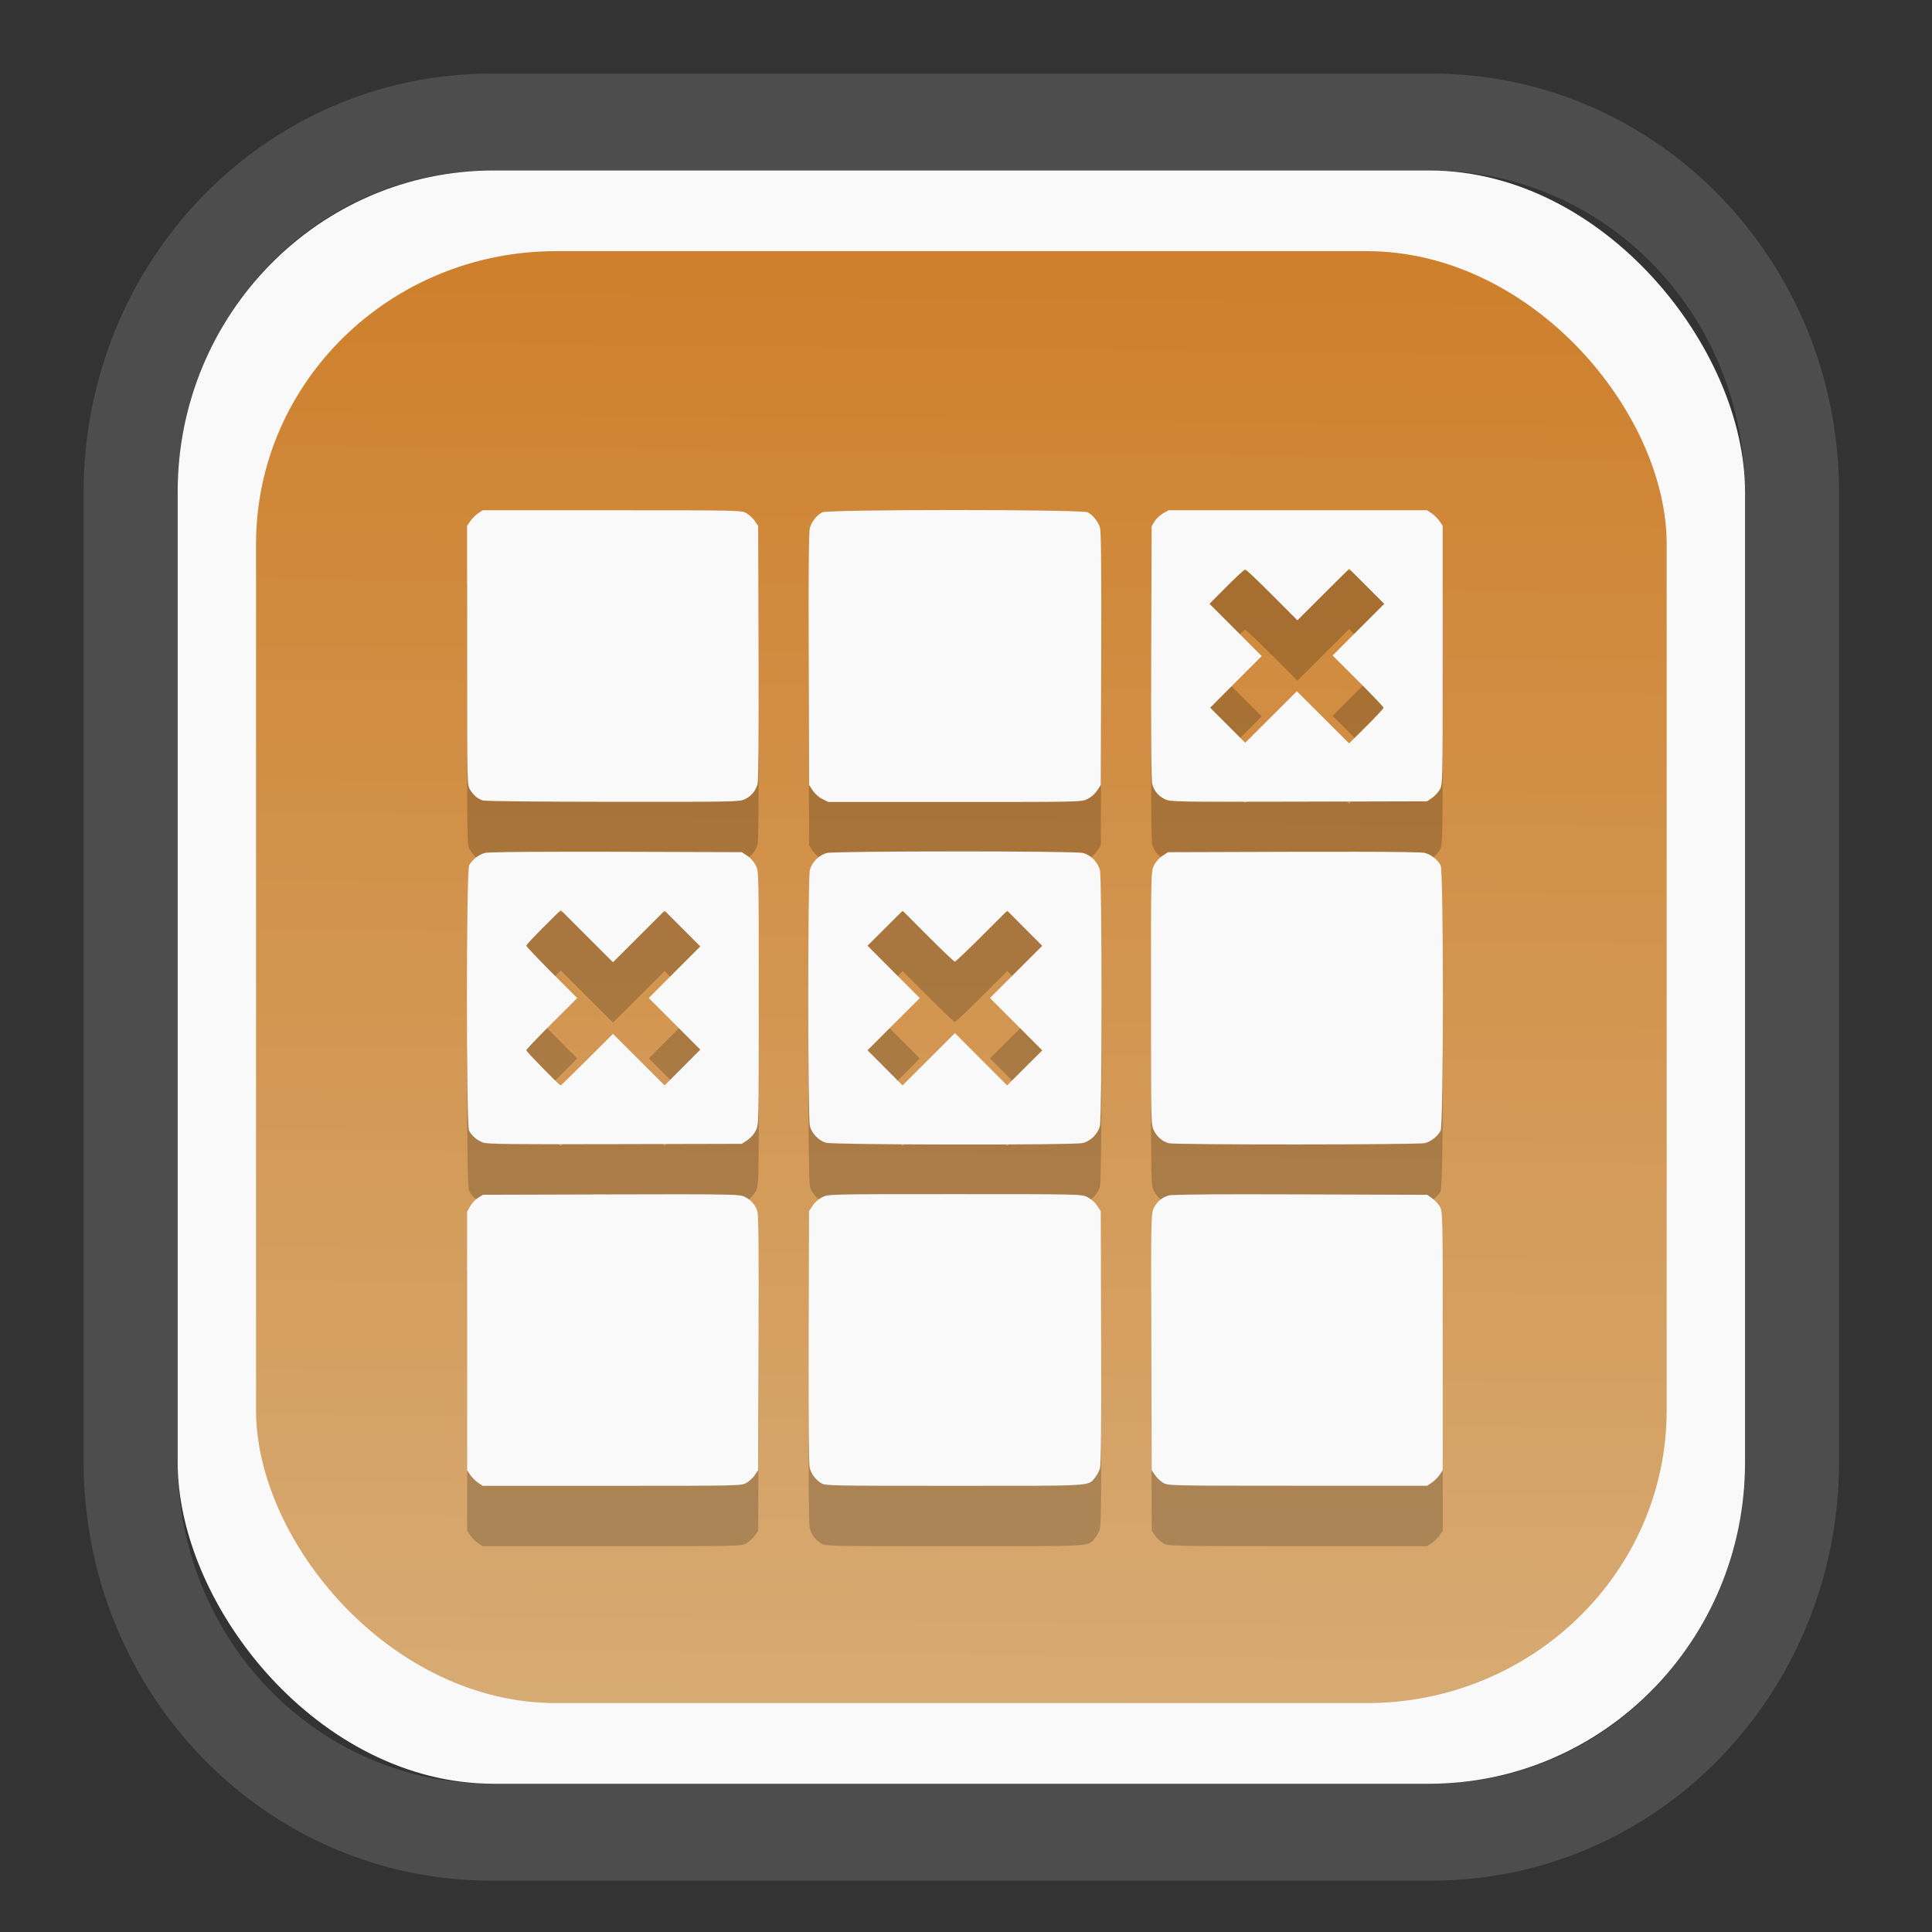 <?xml version="1.0" encoding="UTF-8" standalone="no"?>
<svg
   width="64"
   height="64"
   version="1.1"
   id="svg73"
   sodipodi:docname="org.suyu_emu.suyu.svg"
   inkscape:version="1.3.2 (091e20ef0f, 2023-11-25)"
   xmlns:inkscape="http://www.inkscape.org/namespaces/inkscape"
   xmlns:sodipodi="http://sodipodi.sourceforge.net/DTD/sodipodi-0.dtd"
   xmlns:xlink="http://www.w3.org/1999/xlink"
   xmlns="http://www.w3.org/2000/svg"
   xmlns:svg="http://www.w3.org/2000/svg"
   xmlns:rdf="http://www.w3.org/1999/02/22-rdf-syntax-ns#"
   xmlns:cc="http://creativecommons.org/ns#"
   xmlns:dc="http://purl.org/dc/elements/1.1/">
  <rect width="100%" height="100%" fill="#333333" stroke="none"/>
  <sodipodi:namedview
     pagecolor="#f5f7fa"
     bordercolor="#666666"
     borderopacity="1"
     objecttolerance="10"
     gridtolerance="10"
     guidetolerance="10"
     inkscape:pageopacity="0"
     inkscape:pageshadow="2"
     inkscape:window-width="1377"
     inkscape:window-height="886"
     id="namedview75"
     showgrid="false"
     inkscape:zoom="6.2890624"
     inkscape:cx="30.529193"
     inkscape:cy="48.417392"
     inkscape:window-x="55"
     inkscape:window-y="98"
     inkscape:window-maximized="0"
     inkscape:current-layer="g877"
     inkscape:document-rotation="0"
     inkscape:pagecheckerboard="0"
     inkscape:showpageshadow="2"
     inkscape:deskcolor="#d1d1d1" />
  <defs
     id="defs29">
    <linearGradient
       id="linearGradient5"
       inkscape:collect="always">
      <stop
         style="stop-color:#ce802c;stop-opacity:1;"
         offset="0"
         id="stop5" />
      <stop
         style="stop-color:#d7ab74;stop-opacity:1;"
         offset="1"
         id="stop6" />
    </linearGradient>
    <inkscape:path-effect
       effect="powerclip"
       id="path-effect1980"
       is_visible="true"
       lpeversion="1"
       inverse="true"
       flatten="false"
       hide_clip="false"
       message="Use fill-rule evenodd on &lt;b&gt;fill and stroke&lt;/b&gt; dialog if no flatten result after convert clip to paths." />
    <clipPath
       clipPathUnits="userSpaceOnUse"
       id="clipPath1976">
      <rect
         x="9.678"
         y="9.925"
         width="43.343"
         height="44.613"
         rx="8.669"
         ry="8.923"
         fill="url(#linearGradient862)"
         stroke-width="2.968"
         id="rect1978"
         style="display:none;fill:#333333;fill-opacity:1"
         d="m 18.347,9.925 h 26.005 c 4.803,0 8.669,3.98 8.669,8.923 v 26.767 c 0,4.943 -3.866,8.923 -8.669,8.923 h -26.005 c -4.803,0 -8.669,-3.98 -8.669,-8.923 V 18.848 c 0,-4.943 3.866,-8.923 8.669,-8.923 z" />
      <path
         id="lpe_path-effect1980"
         style="fill:#333333;fill-opacity:1"
         class="powerclip"
         d="M 2.076,2.246 H 60.624 V 62.217 H 2.076 Z M 18.347,9.925 c -4.803,0 -8.669,3.98 -8.669,8.923 v 26.767 c 0,4.943 3.866,8.923 8.669,8.923 h 26.005 c 4.803,0 8.669,-3.98 8.669,-8.923 V 18.848 c 0,-4.943 -3.866,-8.923 -8.669,-8.923 z" />
    </clipPath>
    <linearGradient
       inkscape:collect="always"
       xlink:href="#linearGradient5"
       id="linearGradient6"
       x1="33.786"
       y1="12.971"
       x2="33.376"
       y2="52.289"
       gradientUnits="userSpaceOnUse"
       gradientTransform="matrix(1.1,0,0,1.1,-3.185,-3.234)" />
    <linearGradient
       id="d"
       y1="1050.34"
       y2="1038.36"
       gradientUnits="userSpaceOnUse"
       x2="0"
       gradientTransform="matrix(-2.577,0,0,2.581,52,-2661.74)">
      <stop
         stop-color="#c61423"
         id="stop7" />
      <stop
         offset="1"
         stop-color="#dc2b41"
         id="stop8" />
    </linearGradient>
    <linearGradient
       xlink:href="#linearGradient4144"
       id="linearGradient4150"
       x1="14.023"
       y1="8.129"
       x2="27.879"
       y2="34.944"
       gradientUnits="userSpaceOnUse"
       gradientTransform="matrix(0.909,0,0,0.909,10.412,11.299)" />
    <linearGradient
       id="linearGradient4144">
      <stop
         style="stop-color:#ffffff;stop-opacity:1;"
         offset="0"
         id="stop1" />
      <stop
         style="stop-color:#eea9a9;stop-opacity:1"
         offset="1"
         id="stop2" />
    </linearGradient>
  </defs>
  <g
     id="g877"
     transform="matrix(1.1,0,0,1.1,-3.185,-3.207)">
    <path
       d="m 18.347,7.246 c -6.244,0 -11.271,5.174 -11.271,11.602 v 26.767 c 0,6.427 5.027,11.602 11.271,11.602 h 26.005 c 6.244,0 11.271,-5.174 11.271,-11.602 V 18.848 c 0,-6.427 -5.027,-11.602 -11.271,-11.602 z"
       fill="url(#linearGradient910)"
       stroke-width="3.324"
       id="path33"
       style="fill:#4d4d4d;fill-opacity:1"
       clip-path="url(#clipPath1976)"
       inkscape:path-effect="#path-effect1980"
       inkscape:original-d="m 18.347203,7.2464043 c -6.244452,0 -11.2714308,5.1741617 -11.2714308,11.6016437 v 26.767119 c 0,6.427394 5.0268918,11.601644 11.2714308,11.601644 h 26.005262 c 6.244452,0 11.271431,-5.174161 11.271431,-11.601644 V 18.848048 c 0,-6.427393 -5.026893,-11.6016437 -11.271431,-11.6016437 z"
       transform="matrix(1.089,0,0,1.089,-2.294,-2.759)" />
    <rect
       x="8.246"
       y="8.049"
       width="47.201"
       height="48.584"
       rx="9.512"
       ry="9.678"
       fill="url(#linearGradient862)"
       stroke-width="3.232"
       id="rect35-7"
       style="opacity:1;fill:#f9f9f9;fill-opacity:1" />
    <rect
       x="10.606"
       y="10.479"
       width="42.481"
       height="43.725"
       rx="9.034"
       ry="8.82"
       fill="url(#linearGradient862)"
       stroke-width="2.909"
       id="rect35-7-3"
       style="fill:url(#linearGradient6)" />
    <path
       id="path18-7"
       style="fill:#000000;stroke-width:0.041;opacity:0.2"
       d="m 31.652,20.093 c -1.954,0 -3.907,0.023 -3.995,0.069 -0.165,0.085 -0.324,0.287 -0.375,0.476 -0.029,0.108 -0.041,1.406 -0.033,3.948 l 0.012,3.787 0.111,0.168 c 0.065,0.098 0.185,0.204 0.291,0.256 l 0.178,0.088 h 3.81 c 3.797,3.4e-5 3.81,-1.16e-4 3.991,-0.088 0.109,-0.053 0.226,-0.155 0.293,-0.256 l 0.111,-0.168 0.012,-3.787 c 0.008,-2.542 -0.004,-3.84 -0.033,-3.948 -0.051,-0.189 -0.21,-0.391 -0.375,-0.476 -0.088,-0.046 -2.042,-0.069 -3.995,-0.069 z m -14.221,0.007 -0.14,0.095 c -0.077,0.052 -0.183,0.158 -0.234,0.234 l -0.095,0.14 0.001,3.899 c 1.53e-4,3.873 -5.4e-4,3.9 0.085,4.04 0.108,0.178 0.233,0.283 0.391,0.332 0.072,0.022 1.726,0.039 3.915,0.04 3.606,0.003 3.8,-3.54e-4 3.961,-0.073 0.197,-0.09 0.332,-0.246 0.393,-0.456 0.029,-0.101 0.04,-1.387 0.032,-3.965 l -0.013,-3.816 -0.104,-0.15 c -0.057,-0.083 -0.17,-0.188 -0.253,-0.234 -0.15,-0.084 -0.195,-0.086 -4.046,-0.086 z m 20.656,0 -0.164,0.092 c -0.09,0.05 -0.204,0.158 -0.255,0.239 l -0.091,0.147 -0.013,3.811 c -0.009,2.576 0.002,3.861 0.032,3.962 0.061,0.21 0.195,0.366 0.393,0.456 0.162,0.074 0.34,0.077 4.026,0.068 l 3.857,-0.01 0.15,-0.104 c 0.083,-0.057 0.188,-0.17 0.234,-0.253 0.084,-0.15 0.086,-0.195 0.086,-4.046 v -3.893 l -0.095,-0.14 c -0.052,-0.077 -0.158,-0.183 -0.234,-0.234 l -0.14,-0.095 h -3.893 z m 5.438,1.762 0.528,0.528 0.528,0.528 -0.777,0.778 -0.777,0.778 0.767,0.765 c 0.422,0.421 0.767,0.785 0.767,0.808 0,0.023 -0.234,0.275 -0.519,0.559 l -0.518,0.516 -0.787,-0.787 -0.787,-0.785 -0.778,0.777 -0.777,0.775 -0.528,-0.528 -0.528,-0.528 0.775,-0.777 0.777,-0.778 -0.785,-0.787 -0.787,-0.787 0.516,-0.518 c 0.284,-0.285 0.536,-0.519 0.559,-0.519 0.023,0 0.387,0.345 0.808,0.767 l 0.765,0.767 0.778,-0.777 z m -11.872,8.513 c -1.863,0 -3.726,0.015 -3.853,0.047 -0.237,0.06 -0.455,0.277 -0.515,0.515 -0.064,0.255 -0.063,7.452 0.001,7.707 0.056,0.221 0.26,0.435 0.48,0.503 0.217,0.067 7.475,0.077 7.739,0.01 0.237,-0.06 0.455,-0.277 0.515,-0.515 0.064,-0.254 0.064,-7.452 0,-7.706 -0.06,-0.237 -0.277,-0.455 -0.515,-0.515 -0.127,-0.032 -1.99,-0.047 -3.853,-0.047 z m -11.878,0.01 c -1.442,0.001 -2.193,0.013 -2.274,0.035 -0.189,0.051 -0.391,0.21 -0.476,0.375 -0.089,0.172 -0.092,7.815 -0.003,7.986 0.084,0.162 0.242,0.297 0.424,0.362 0.132,0.047 0.817,0.055 3.975,0.047 l 3.814,-0.009 0.168,-0.111 c 0.101,-0.067 0.203,-0.184 0.256,-0.293 0.088,-0.181 0.088,-0.194 0.088,-3.988 0,-3.794 -1.2e-4,-3.807 -0.088,-3.988 -0.053,-0.109 -0.155,-0.226 -0.256,-0.293 l -0.168,-0.111 -3.787,-0.012 c -0.635,-0.002 -1.193,-0.002 -1.674,-0.001 z m 23.756,0 c -0.481,-3.87e-4 -1.039,-4.44e-4 -1.674,0.001 l -3.787,0.012 -0.168,0.111 c -0.101,0.067 -0.203,0.184 -0.256,0.293 -0.088,0.181 -0.088,0.194 -0.088,3.988 0,3.774 6.02e-4,3.808 0.086,3.985 0.091,0.187 0.254,0.33 0.443,0.387 0.171,0.052 7.539,0.049 7.725,-0.003 0.184,-0.051 0.385,-0.212 0.469,-0.374 0.091,-0.176 0.091,-7.814 0,-7.991 -0.085,-0.165 -0.287,-0.324 -0.476,-0.375 -0.081,-0.022 -0.831,-0.033 -2.274,-0.035 z m -23.749,1.755 0.787,0.787 0.787,0.785 0.778,-0.777 0.778,-0.777 0.536,0.539 0.538,0.539 -0.777,0.777 -0.775,0.777 0.777,0.777 0.775,0.777 -0.538,0.539 -0.536,0.539 -0.778,-0.777 -0.778,-0.777 -0.777,0.777 c -0.428,0.427 -0.787,0.777 -0.798,0.777 -0.04,0 -1.036,-1.018 -1.036,-1.059 0,-0.023 0.345,-0.386 0.767,-0.807 l 0.767,-0.765 -0.767,-0.768 c -0.422,-0.422 -0.767,-0.787 -0.767,-0.81 0,-0.023 0.234,-0.274 0.519,-0.558 z m 13.447,0.019 0.526,0.529 0.528,0.529 -0.787,0.787 -0.787,0.785 0.787,0.788 0.788,0.79 -0.529,0.526 -0.529,0.528 -0.787,-0.787 -0.785,-0.787 -0.788,0.787 -0.79,0.788 -0.526,-0.529 -0.528,-0.529 0.787,-0.787 0.787,-0.785 -0.787,-0.788 -0.788,-0.79 0.529,-0.526 0.529,-0.528 0.765,0.767 c 0.421,0.422 0.784,0.767 0.807,0.767 0.023,0 0.388,-0.346 0.81,-0.768 z m -1.576,8.537 c -3.794,0 -3.807,1.19e-4 -3.988,0.088 -0.109,0.053 -0.226,0.155 -0.293,0.256 l -0.111,0.168 -0.012,3.787 c -0.007,2.489 0.004,3.84 0.032,3.944 0.051,0.191 0.178,0.358 0.349,0.463 0.123,0.075 0.281,0.078 4.014,0.078 4.262,1.71e-4 4.008,0.015 4.23,-0.249 0.059,-0.07 0.126,-0.199 0.15,-0.288 0.029,-0.108 0.041,-1.406 0.033,-3.948 l -0.012,-3.787 -0.111,-0.168 c -0.067,-0.101 -0.184,-0.203 -0.293,-0.256 -0.181,-0.088 -0.194,-0.088 -3.988,-0.088 z m -8.327,0.004 c -0.524,-7e-6 -1.194,0.002 -2.052,0.004 l -3.833,0.011 -0.147,0.091 c -0.081,0.05 -0.188,0.165 -0.239,0.255 l -0.092,0.164 v 3.893 3.893 l 0.095,0.14 c 0.052,0.077 0.158,0.183 0.234,0.234 l 0.14,0.095 h 3.893 c 3.851,0 3.896,-0.002 4.046,-0.086 0.083,-0.047 0.197,-0.152 0.253,-0.234 l 0.104,-0.15 0.013,-3.816 c 0.009,-2.638 -0.002,-3.863 -0.033,-3.969 -0.062,-0.215 -0.222,-0.388 -0.427,-0.466 -0.118,-0.045 -0.381,-0.059 -1.955,-0.059 z m 17.013,0 c -1.462,6.03e-4 -2.171,0.013 -2.251,0.036 -0.215,0.062 -0.388,0.222 -0.466,0.427 -0.059,0.157 -0.065,0.574 -0.055,4.01 l 0.012,3.837 0.102,0.148 c 0.056,0.082 0.168,0.188 0.249,0.234 0.144,0.084 0.193,0.085 4.046,0.086 l 3.899,0.001 0.14,-0.095 c 0.077,-0.052 0.183,-0.158 0.234,-0.234 l 0.095,-0.14 v -3.893 c 0,-3.851 -0.002,-3.896 -0.086,-4.046 -0.047,-0.083 -0.152,-0.197 -0.234,-0.253 l -0.15,-0.104 -3.816,-0.013 c -0.66,-0.002 -1.231,-0.003 -1.719,-0.003 z" />
    <path
       id="path18"
       style="fill:#f9f9f9;stroke-width:0.041"
       d="m 31.652,18.275 c -1.954,0 -3.907,0.023 -3.995,0.069 -0.165,0.085 -0.324,0.287 -0.375,0.476 -0.029,0.108 -0.041,1.406 -0.033,3.948 l 0.012,3.787 0.111,0.168 c 0.065,0.098 0.185,0.204 0.291,0.256 l 0.178,0.088 h 3.81 c 3.797,3.4e-5 3.81,-1.16e-4 3.991,-0.088 0.109,-0.053 0.226,-0.155 0.293,-0.256 l 0.111,-0.168 0.012,-3.787 c 0.008,-2.542 -0.004,-3.84 -0.033,-3.948 -0.051,-0.189 -0.21,-0.391 -0.375,-0.476 -0.088,-0.046 -2.042,-0.069 -3.995,-0.069 z m -14.221,0.007 -0.14,0.095 c -0.077,0.052 -0.183,0.158 -0.234,0.234 l -0.095,0.14 0.001,3.899 c 1.53e-4,3.873 -5.4e-4,3.9 0.085,4.04 0.108,0.178 0.233,0.283 0.391,0.332 0.072,0.022 1.726,0.039 3.915,0.04 3.606,0.003 3.8,-3.54e-4 3.961,-0.073 0.197,-0.09 0.332,-0.246 0.393,-0.456 0.029,-0.101 0.04,-1.387 0.032,-3.965 l -0.013,-3.816 -0.104,-0.15 c -0.057,-0.083 -0.17,-0.188 -0.253,-0.234 -0.15,-0.084 -0.195,-0.086 -4.046,-0.086 z m 20.656,0 -0.164,0.092 c -0.09,0.05 -0.204,0.158 -0.255,0.239 l -0.091,0.147 -0.013,3.811 c -0.009,2.576 0.002,3.861 0.032,3.962 0.061,0.21 0.195,0.366 0.393,0.456 0.162,0.074 0.34,0.077 4.026,0.068 l 3.857,-0.01 0.15,-0.104 c 0.083,-0.057 0.188,-0.17 0.234,-0.253 0.084,-0.15 0.086,-0.195 0.086,-4.046 v -3.893 l -0.095,-0.14 c -0.052,-0.077 -0.158,-0.183 -0.234,-0.234 l -0.14,-0.095 h -3.893 z m 5.438,1.762 0.528,0.528 0.528,0.528 -0.777,0.778 -0.777,0.778 0.767,0.765 c 0.422,0.421 0.767,0.785 0.767,0.808 0,0.023 -0.234,0.275 -0.519,0.559 l -0.518,0.516 -0.787,-0.787 -0.787,-0.785 -0.778,0.777 -0.777,0.775 -0.528,-0.528 -0.528,-0.528 0.775,-0.777 0.777,-0.778 -0.785,-0.787 -0.787,-0.787 0.516,-0.518 c 0.284,-0.285 0.536,-0.519 0.559,-0.519 0.023,0 0.387,0.345 0.808,0.767 l 0.765,0.767 0.778,-0.777 z M 31.652,28.556 c -1.863,0 -3.726,0.015 -3.853,0.047 -0.237,0.06 -0.455,0.277 -0.515,0.515 -0.064,0.255 -0.063,7.452 0.001,7.707 0.056,0.221 0.26,0.435 0.48,0.503 0.217,0.067 7.475,0.077 7.739,0.01 0.237,-0.06 0.455,-0.277 0.515,-0.515 0.064,-0.254 0.064,-7.452 0,-7.706 -0.06,-0.237 -0.277,-0.455 -0.515,-0.515 -0.127,-0.032 -1.99,-0.047 -3.853,-0.047 z m -11.878,0.01 c -1.442,0.001 -2.193,0.013 -2.274,0.035 -0.189,0.051 -0.391,0.21 -0.476,0.375 -0.089,0.172 -0.092,7.815 -0.003,7.986 0.084,0.162 0.242,0.297 0.424,0.362 0.132,0.047 0.817,0.055 3.975,0.047 l 3.814,-0.009 0.168,-0.111 c 0.101,-0.067 0.203,-0.184 0.256,-0.293 0.088,-0.181 0.088,-0.194 0.088,-3.988 0,-3.794 -1.2e-4,-3.807 -0.088,-3.988 -0.053,-0.109 -0.155,-0.226 -0.256,-0.293 l -0.168,-0.111 -3.787,-0.012 c -0.635,-0.002 -1.193,-0.002 -1.674,-0.001 z m 23.756,0 c -0.481,-3.87e-4 -1.039,-4.44e-4 -1.674,0.001 l -3.787,0.012 -0.168,0.111 c -0.101,0.067 -0.203,0.184 -0.256,0.293 -0.088,0.181 -0.088,0.194 -0.088,3.988 0,3.774 6.02e-4,3.808 0.086,3.985 0.091,0.187 0.254,0.33 0.443,0.387 0.171,0.052 7.539,0.049 7.725,-0.003 0.184,-0.051 0.385,-0.212 0.469,-0.374 0.091,-0.176 0.091,-7.814 0,-7.991 -0.085,-0.165 -0.287,-0.324 -0.476,-0.375 -0.081,-0.022 -0.831,-0.033 -2.274,-0.035 z m -23.749,1.755 0.787,0.787 0.787,0.785 0.778,-0.777 0.778,-0.777 0.536,0.539 0.538,0.539 -0.777,0.777 -0.775,0.777 0.777,0.777 0.775,0.777 -0.538,0.539 -0.536,0.539 -0.778,-0.777 -0.778,-0.777 -0.777,0.777 c -0.428,0.427 -0.787,0.777 -0.798,0.777 -0.04,0 -1.036,-1.018 -1.036,-1.059 0,-0.023 0.345,-0.386 0.767,-0.807 l 0.767,-0.765 -0.767,-0.768 c -0.422,-0.422 -0.767,-0.787 -0.767,-0.81 0,-0.023 0.234,-0.274 0.519,-0.558 z m 13.447,0.019 0.526,0.529 0.528,0.529 -0.787,0.787 -0.787,0.785 0.787,0.788 0.788,0.79 -0.529,0.526 -0.529,0.528 -0.787,-0.787 -0.785,-0.787 -0.788,0.787 -0.79,0.788 -0.526,-0.529 -0.528,-0.529 0.787,-0.787 0.787,-0.785 -0.787,-0.788 -0.788,-0.79 0.529,-0.526 0.529,-0.528 0.765,0.767 c 0.421,0.422 0.784,0.767 0.807,0.767 0.023,0 0.388,-0.346 0.81,-0.768 z m -1.576,8.537 c -3.794,0 -3.807,1.19e-4 -3.988,0.088 -0.109,0.053 -0.226,0.155 -0.293,0.256 l -0.111,0.168 -0.012,3.787 c -0.007,2.489 0.004,3.84 0.032,3.944 0.051,0.191 0.178,0.358 0.349,0.463 0.123,0.075 0.281,0.078 4.014,0.078 4.262,1.71e-4 4.008,0.015 4.23,-0.249 0.059,-0.07 0.126,-0.199 0.15,-0.288 0.029,-0.108 0.041,-1.406 0.033,-3.948 l -0.012,-3.787 -0.111,-0.168 c -0.067,-0.101 -0.184,-0.203 -0.293,-0.256 -0.181,-0.088 -0.194,-0.088 -3.988,-0.088 z m -8.327,0.004 c -0.524,-7e-6 -1.194,0.002 -2.052,0.004 l -3.833,0.011 -0.147,0.091 c -0.081,0.05 -0.188,0.165 -0.239,0.255 l -0.092,0.164 v 3.893 3.893 l 0.095,0.14 c 0.052,0.077 0.158,0.183 0.234,0.234 l 0.14,0.095 h 3.893 c 3.851,0 3.896,-0.002 4.046,-0.086 0.083,-0.047 0.197,-0.152 0.253,-0.234 l 0.104,-0.15 0.013,-3.816 c 0.009,-2.638 -0.002,-3.863 -0.033,-3.969 -0.062,-0.215 -0.222,-0.388 -0.427,-0.466 -0.118,-0.045 -0.381,-0.059 -1.955,-0.059 z m 17.013,0 c -1.462,6.03e-4 -2.171,0.013 -2.251,0.036 -0.215,0.062 -0.388,0.222 -0.466,0.427 -0.059,0.157 -0.065,0.574 -0.055,4.01 l 0.012,3.837 0.102,0.148 c 0.056,0.082 0.168,0.188 0.249,0.234 0.144,0.084 0.193,0.085 4.046,0.086 l 3.899,0.001 0.14,-0.095 c 0.077,-0.052 0.183,-0.158 0.234,-0.234 l 0.095,-0.14 V 43.3 c 0,-3.851 -0.002,-3.896 -0.086,-4.046 -0.047,-0.083 -0.152,-0.197 -0.234,-0.253 l -0.15,-0.104 -3.816,-0.013 c -0.66,-0.002 -1.231,-0.003 -1.719,-0.003 z" />
    <path
       style="fill:#f5f7fa;stroke-width:0.204;fill-opacity:1"
       d=""
       id="path3" />
  </g>
</svg>
